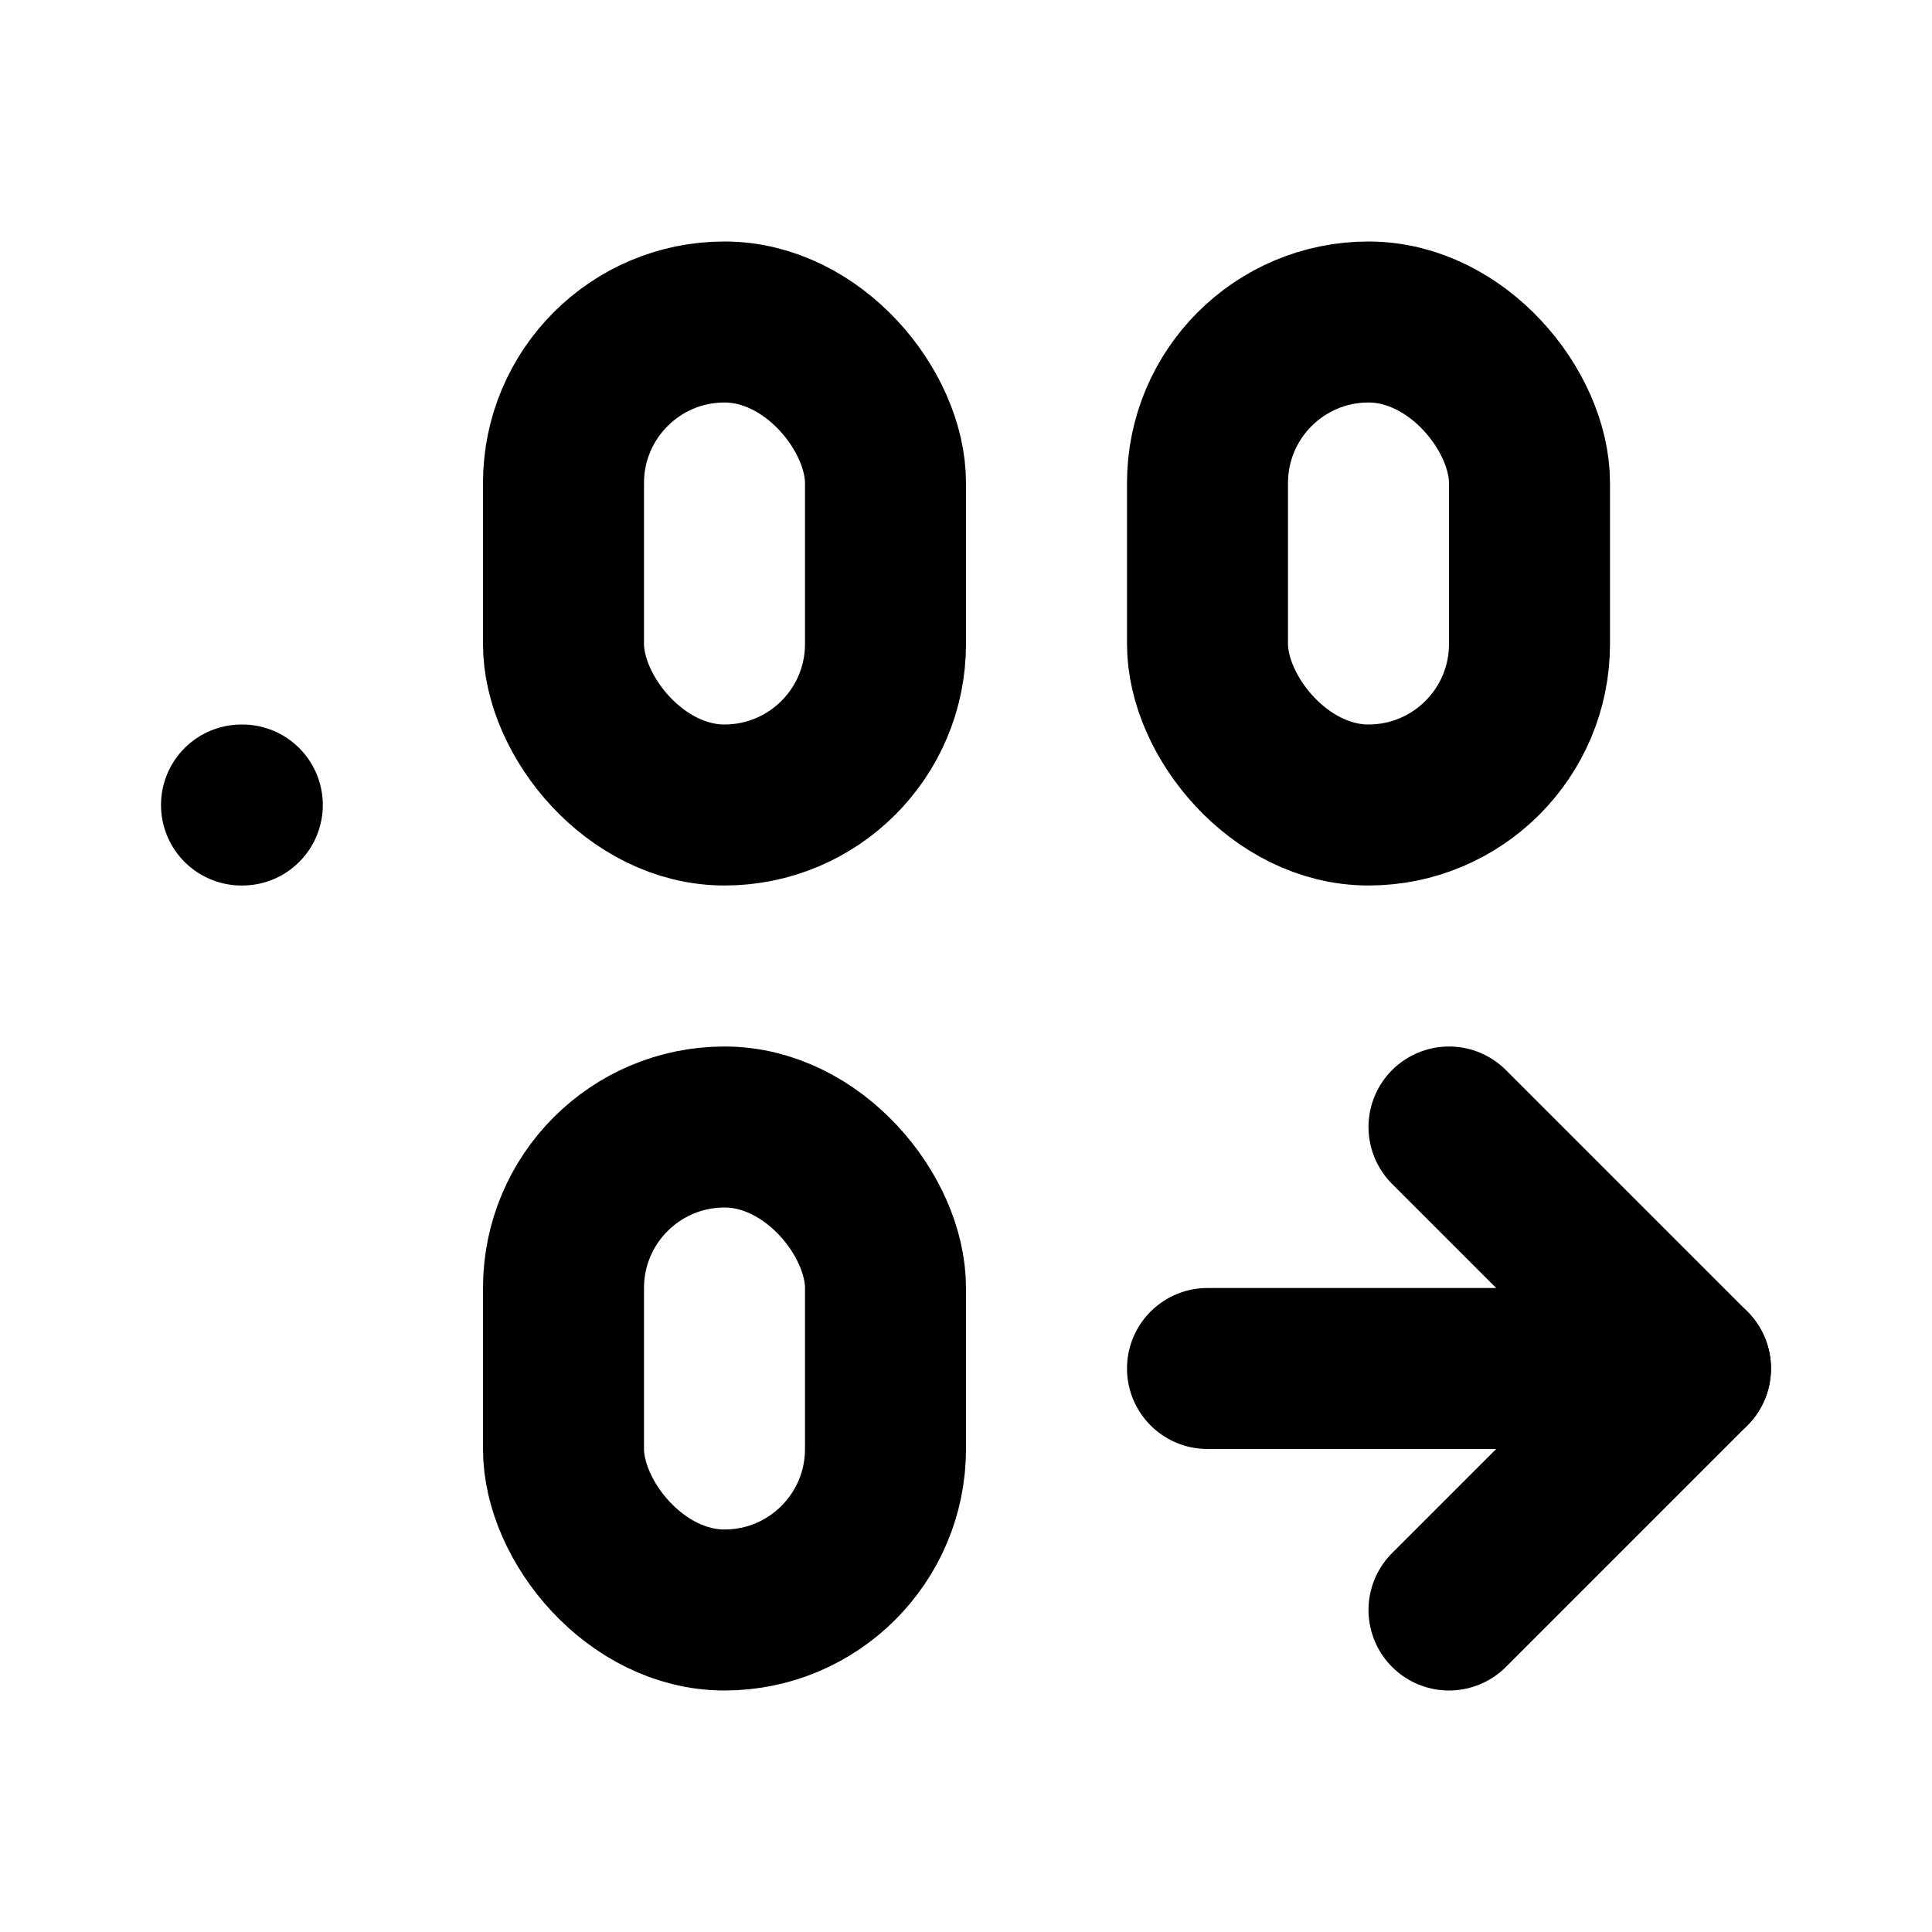 <svg
  xmlns="http://www.w3.org/2000/svg"
  width="24"
  height="24"
  viewBox="0 0 24 24"
  fill="none"
  stroke="currentColor"
  stroke-width="2"
  stroke-linecap="round"
  stroke-linejoin="round"
>
  <path d="M15 17h6" />
  <path d="m18 14 3 3-3 3" />
  <path d="M3 10h.01" />
  <rect x="15" y="4" width="4" height="6" ry="2" />
  <rect x="7" y="14" width="4" height="6" ry="2" />
  <rect x="7" y="4" width="4" height="6" ry="2" />
</svg>